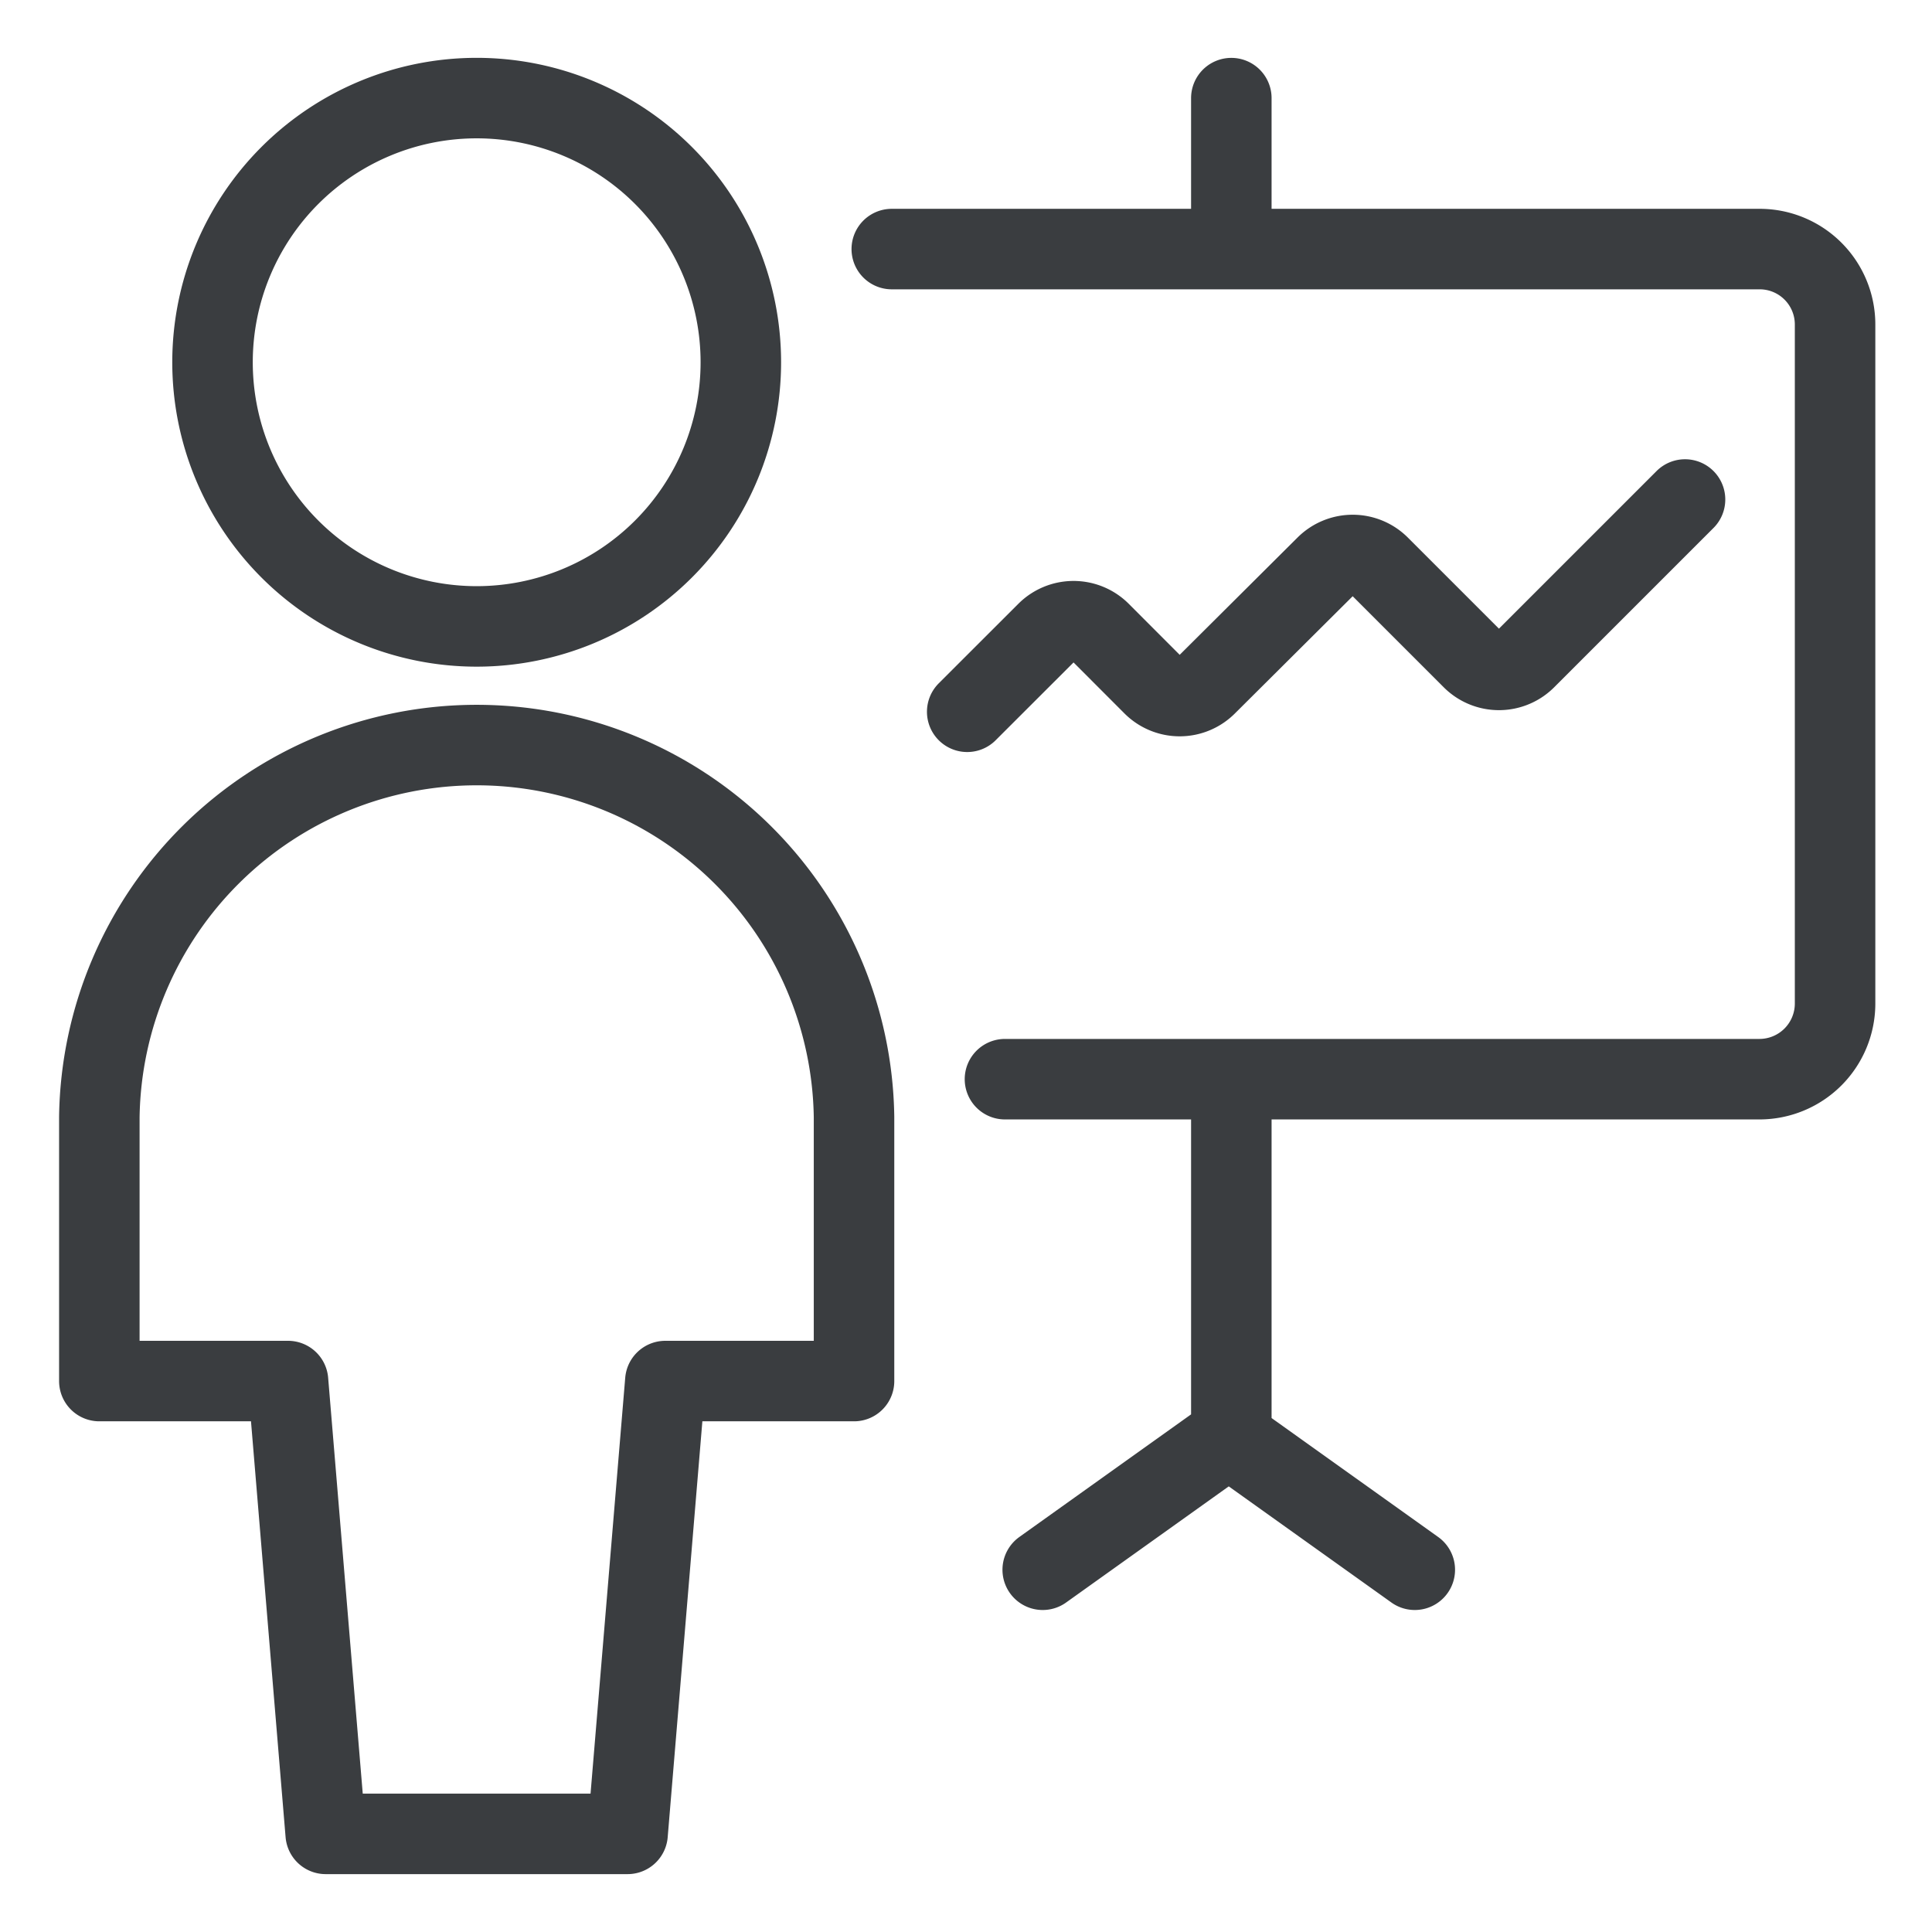 <svg viewBox="0 0 24 24" fill="none" xmlns="http://www.w3.org/2000/svg"><path d="M15.296 1.219v1.875m-4.218 0h10.78a.937.937 0 0 1 .938.937v8.438a.94.94 0 0 1-.937.937h-9.375m-.469-4.564.99-.989a.47.47 0 0 1 .662 0l.656.657a.47.47 0 0 0 .663 0l1.486-1.479a.47.47 0 0 1 .663 0l1.154 1.154a.47.47 0 0 0 .663 0l1.98-1.98m-5.636 7.201v4.466M12.953 19.5l2.311-1.65 2.311 1.65m-9.779 3.281.469-5.625h2.344v-3.281a4.688 4.688 0 0 0-9.375 0v3.281h2.344l.468 5.625zM2.64 4.5a3.281 3.281 0 1 0 6.563 0 3.281 3.281 0 0 0-6.563 0" stroke="#3A3D40" stroke-linecap="round" stroke-linejoin="round"/></svg>